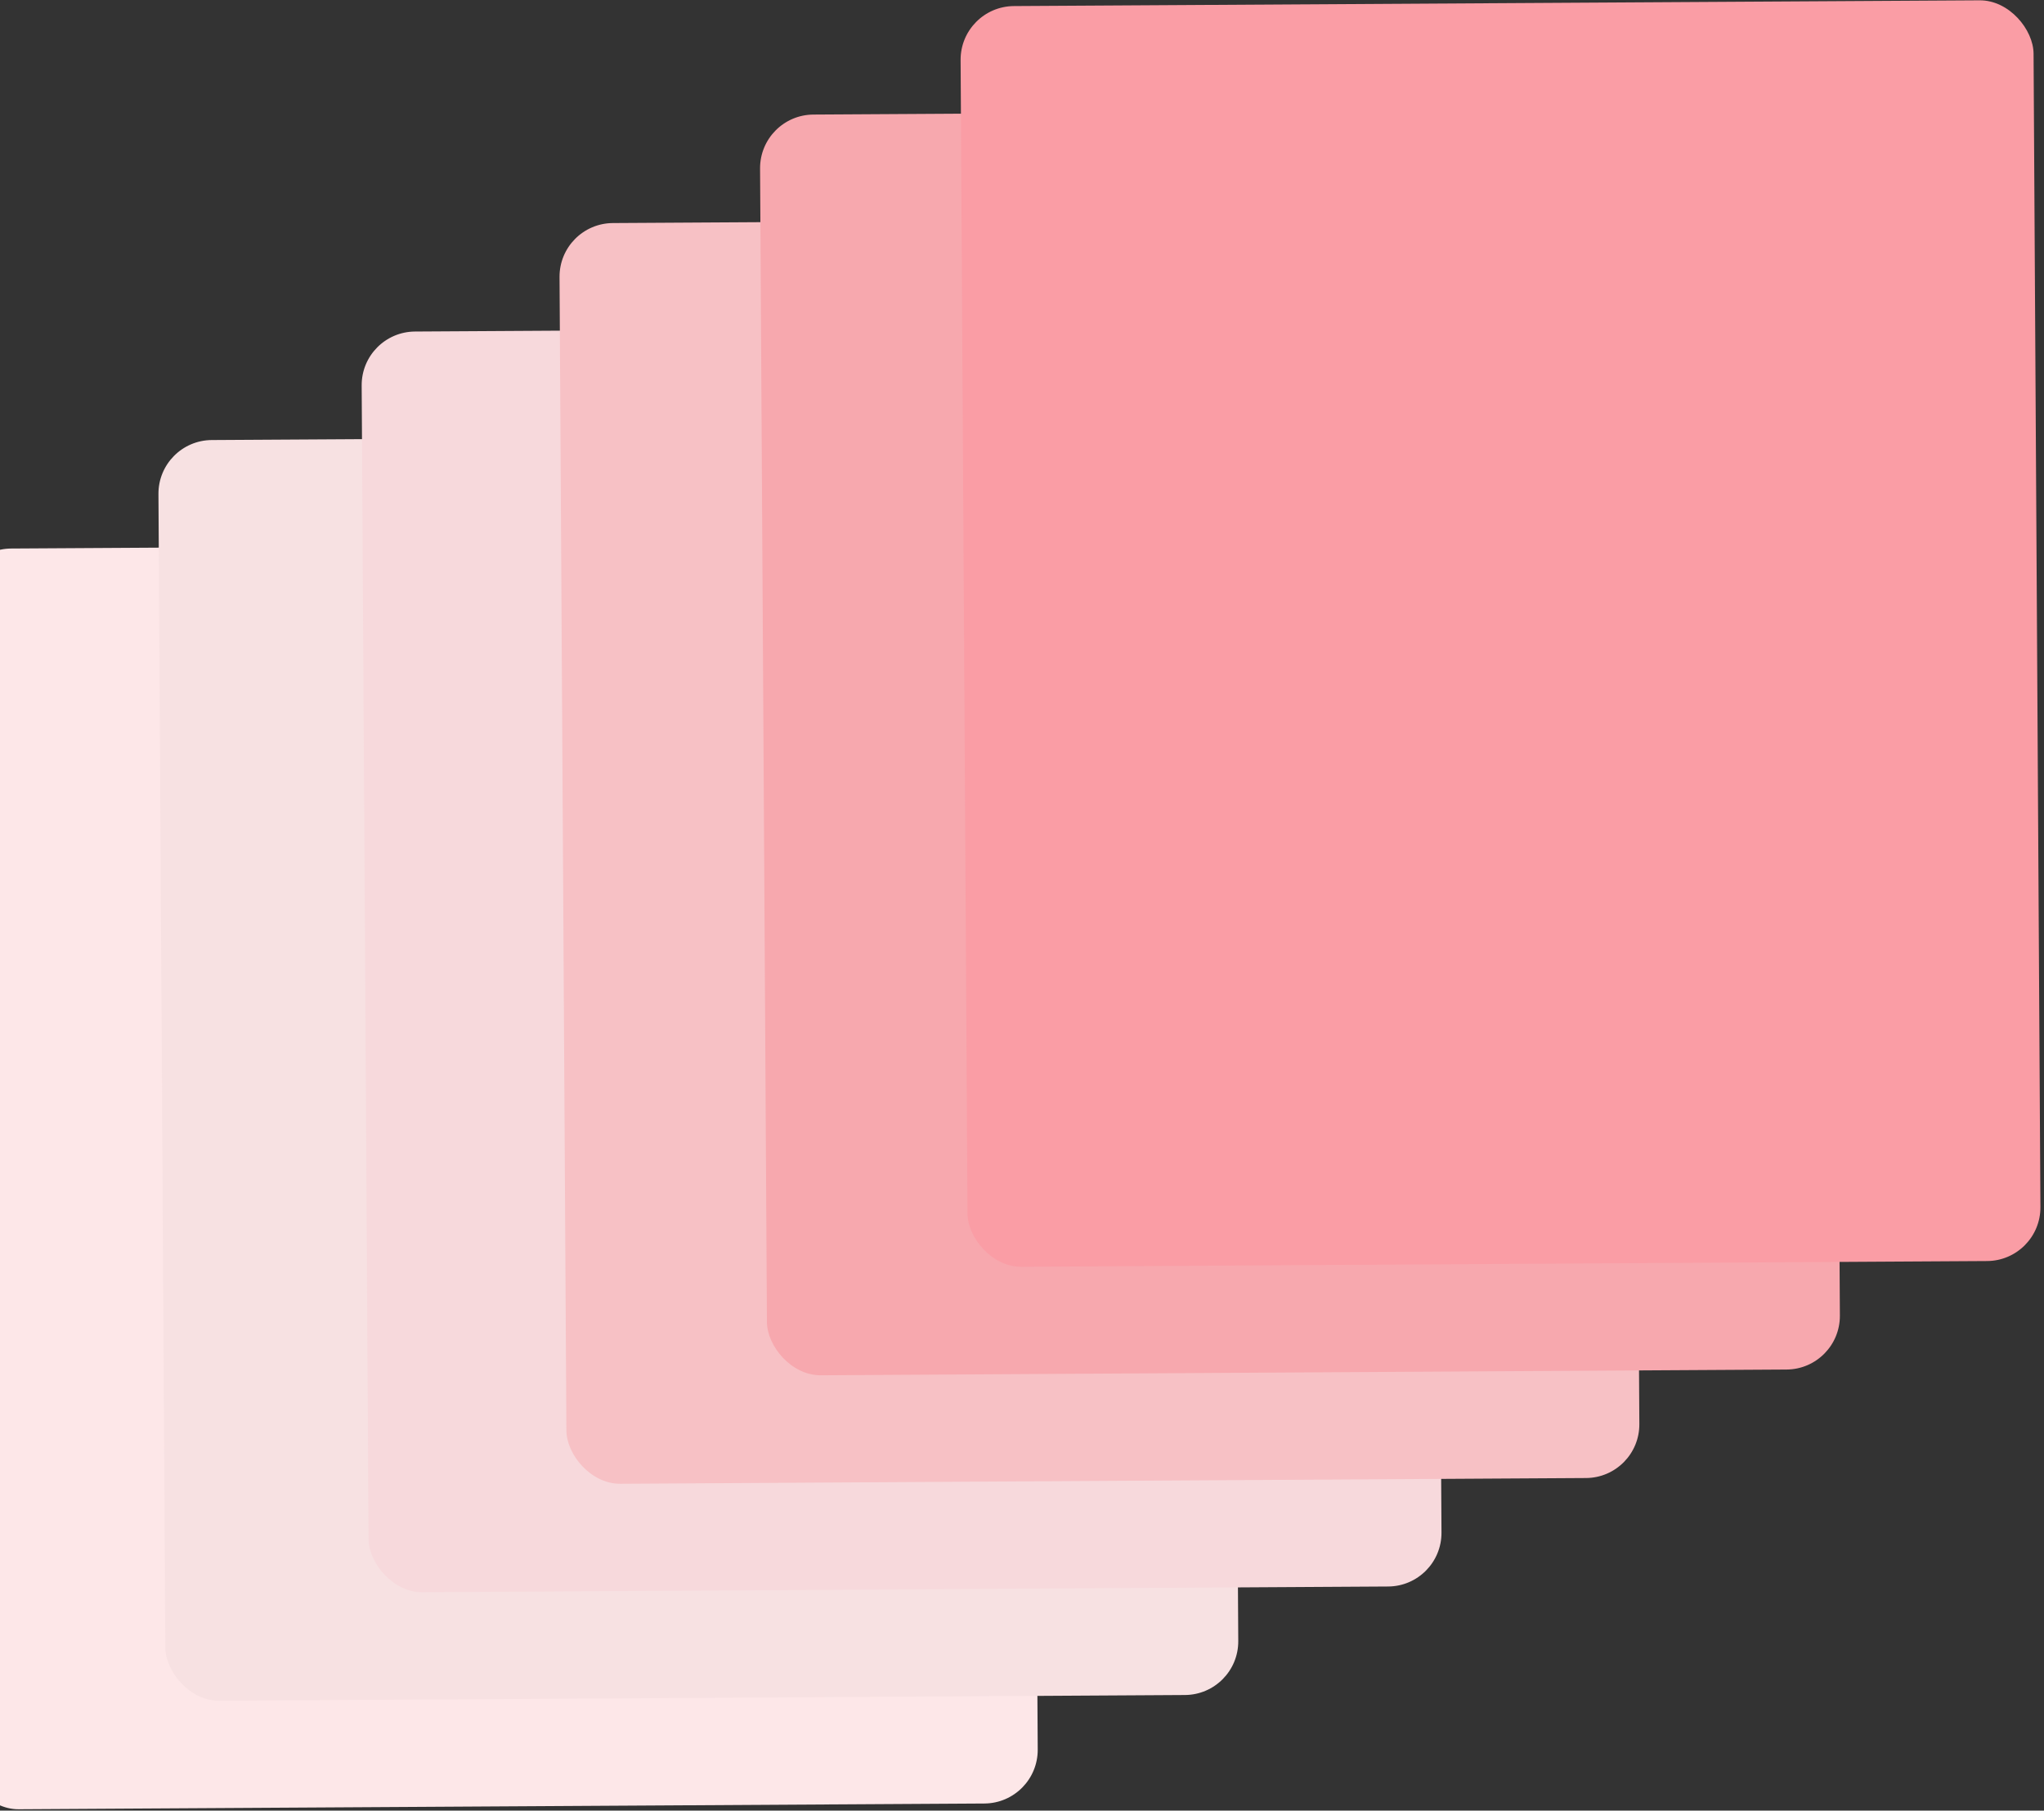 <svg width="762" height="675" viewBox="0 0 762 675" fill="none" xmlns="http://www.w3.org/2000/svg">
<rect x="0" y="0" width="762" height="675" fill="#333333" stroke="none"/>
<rect x="386.98" y="672.22" width="400" height="470" rx="20" transform="rotate(179.659 386.98 672.22)" fill="#FDE7E8"/>
<rect x="461.742" y="631.774" width="400" height="470" rx="20" transform="rotate(179.659 461.742 631.774)" fill="#F7E1E2"/>
<rect x="537.502" y="591.323" width="400" height="470" rx="20" transform="rotate(179.659 537.502 591.323)" fill="#F7D9DC"/>
<rect x="611.264" y="550.883" width="400" height="470" rx="20" transform="rotate(179.659 611.264 550.883)" fill="#F7C1C5"/>
<rect x="686.023" y="510.438" width="400" height="470" rx="20" transform="rotate(179.659 686.023 510.438)" fill="#F7A8AE"/>
<rect x="760.785" y="469.992" width="400" height="470" rx="20" transform="rotate(179.659 760.785 469.992)" fill="#FA9DA5"/>
</svg>
